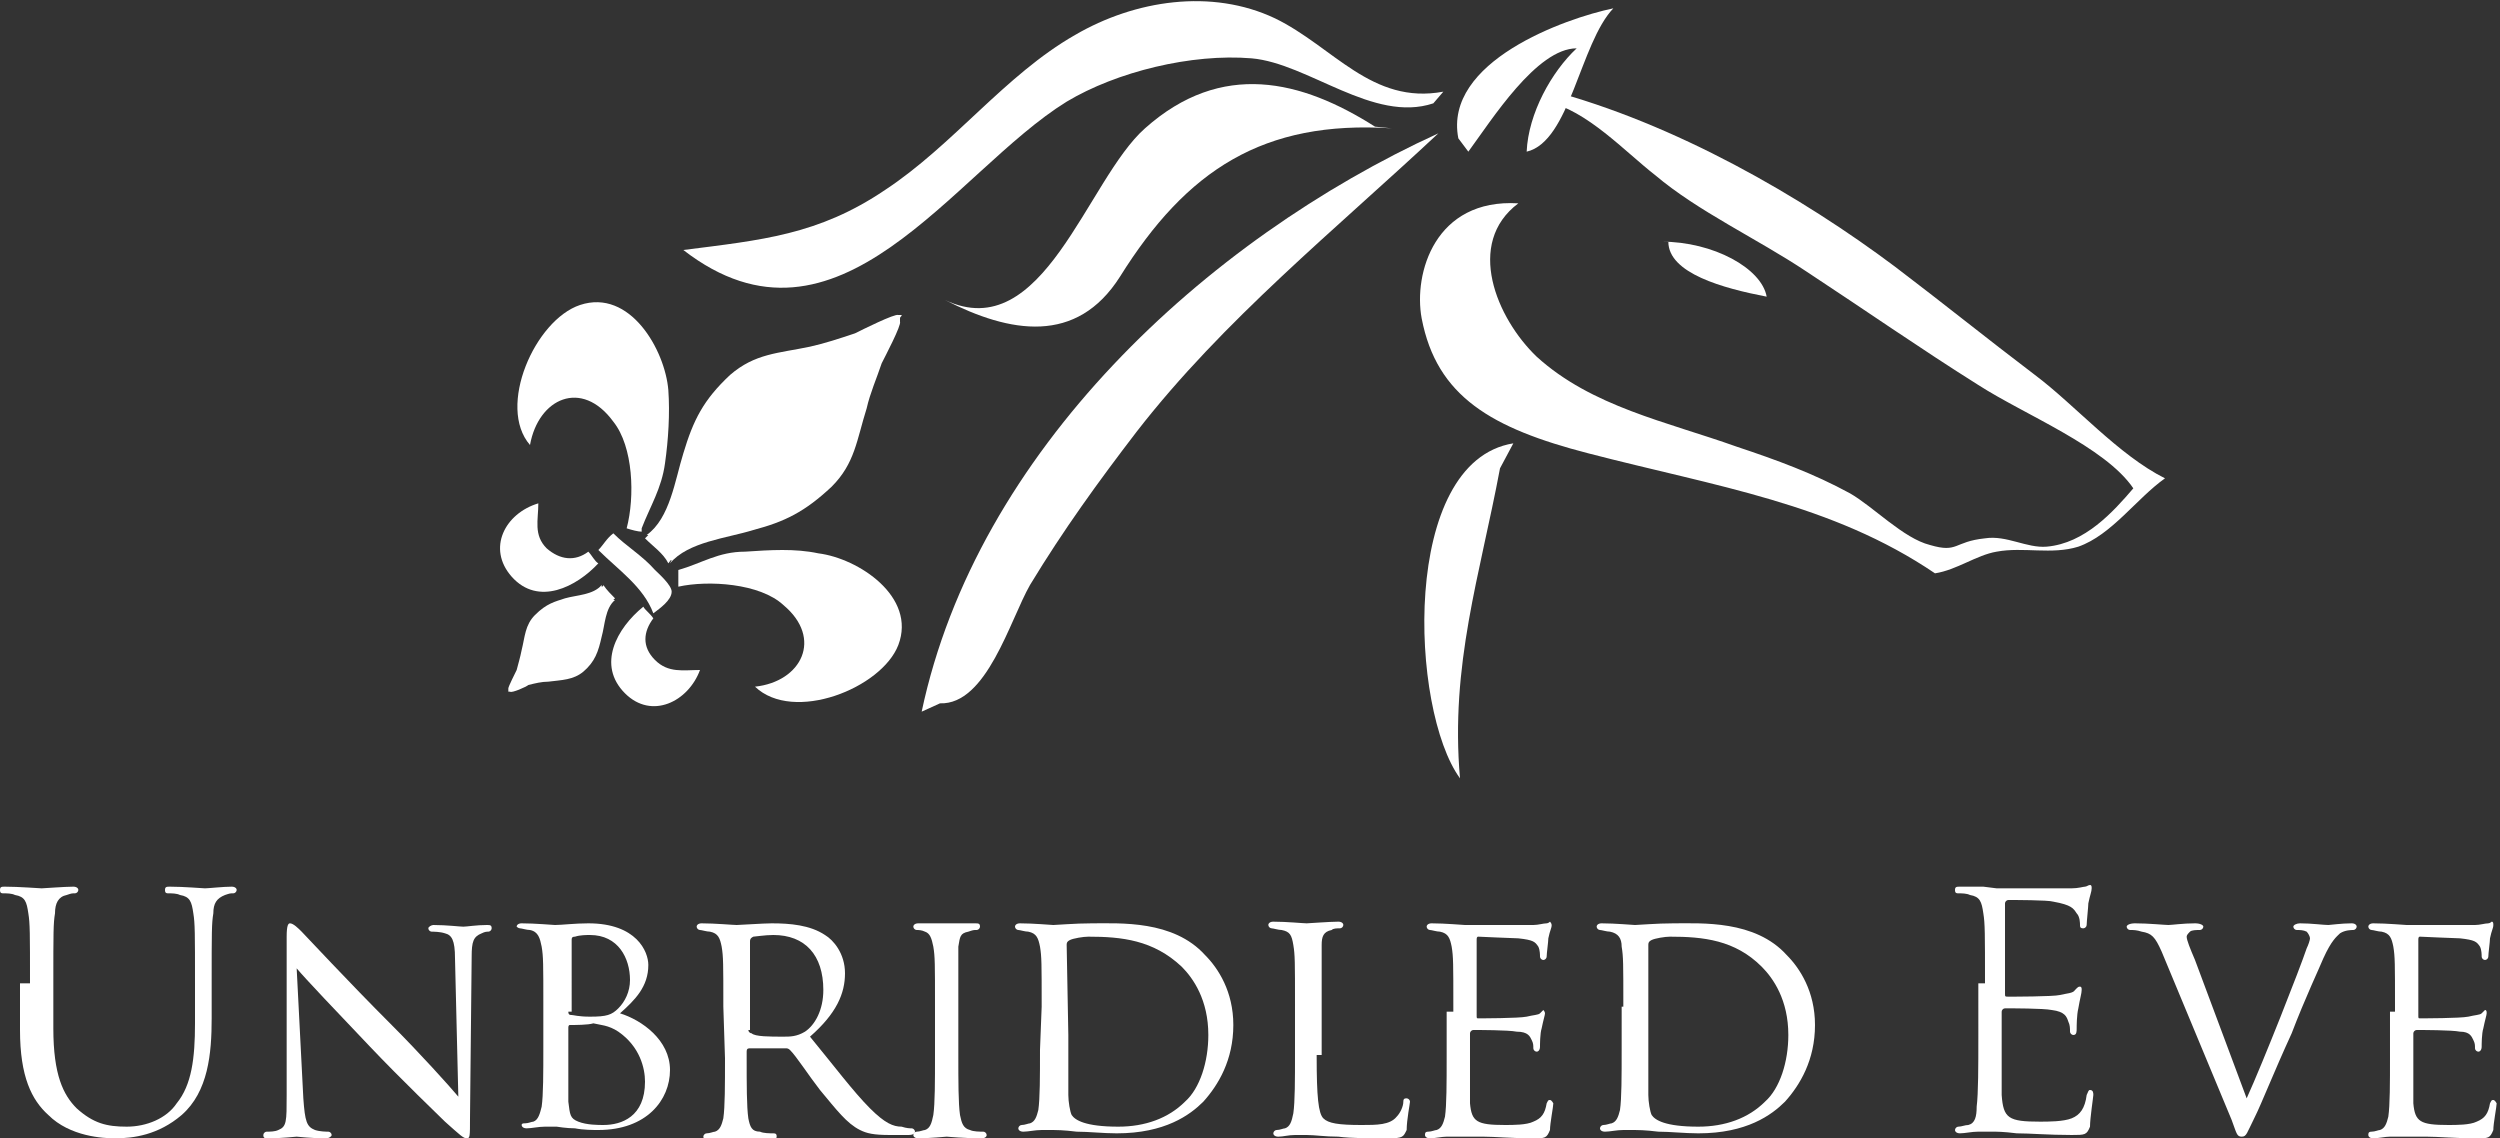<?xml version="1.0" encoding="utf-8"?>
<!-- Generator: Adobe Illustrator 17.1.0, SVG Export Plug-In . SVG Version: 6.00 Build 0)  -->
<!DOCTYPE svg PUBLIC "-//W3C//DTD SVG 1.1//EN" "http://www.w3.org/Graphics/SVG/1.1/DTD/svg11.dtd">
<svg version="1.1" id="Layer_1" xmlns="http://www.w3.org/2000/svg" xmlns:xlink="http://www.w3.org/1999/xlink" x="0px" y="0px"
	 width="150px" height="68.3px" viewBox="404.5 245.7 150 68.3" style="enable-background:new 404.5 245.7 150 68.3;"
	 xml:space="preserve" preserveAspectRatio="XminYmin none">
<rect x="404.5" y="245.7" width="150" height="68.3" fill="#333333" stroke="none"/>
<style type="text/css">
	.st0{fill:#FFFFFF;}
</style>
<g id="humana">
</g>
<g id="humana_vitality">
</g>
<g id="jencare">
	<g>
		<path class="st0" d="M459.8,288.4c3.3-15.6,17-28.3,31-34.7c-6.2,5.8-12.9,11.2-18.1,17.9c-2.3,3-4.4,5.9-6.4,9.2
			c-1.2,2.1-2.6,7.2-5.4,7.1"/>
		<path class="st0" d="M495.3,272.3c-6.8,1.1-6.2,16-3.2,20.1c-0.6-6.8,1.2-12.2,2.4-18.6"/>
		<path class="st0" d="M488,253.4c-7.7-0.5-12.3,2.5-16.3,8.9c-2.6,4.1-6.6,3.4-10.5,1.4c5.9,2.8,8.5-7.2,12-10.3
			c4.6-4.1,9.4-2.9,13.8-0.1"/>
		<path class="st0" d="M491.1,251.2c-4.3,0.8-6.6-2.7-10.1-4.4c-3.8-1.8-8.4-1.1-12,1c-4.2,2.4-7.3,6.6-11.4,9.3
			c-4,2.7-7.4,3-12.1,3.6c9.3,7.2,16.2-4.7,23-8.9c3-1.8,7.5-2.9,11.1-2.6c3.4,0.3,7.3,3.9,10.9,2.7"/>
		<path class="st0" d="M497.4,251.1c7.6,2,15.2,6.4,20.8,10.6c2.9,2.2,5.5,4.3,8.4,6.5c2.4,1.8,5,4.8,7.8,6.2
			c-1.7,1.2-3.2,3.4-5.2,4.1c-1.6,0.5-3.3,0-4.9,0.3c-1.2,0.2-2.4,1.1-3.7,1.3c-6.2-4.2-13.1-5.2-20.8-7.2c-5.8-1.5-9.1-3.4-10-8.1
			c-0.5-2.7,0.8-7.2,5.8-6.9c-3.2,2.4-1.3,6.9,1.1,9.2c3.3,3,7.8,3.9,12,5.4c2.4,0.8,4.6,1.6,6.8,2.8c1.4,0.8,3.2,2.7,4.8,3.1
			c1.7,0.5,1.4-0.2,3.3-0.4c1.3-0.2,2.5,0.6,3.7,0.5c2.3-0.2,4-2.1,5.2-3.5c-1.7-2.5-6.5-4.4-9.3-6.2c-3.5-2.2-6.8-4.5-10.3-6.8
			c-3-2-6.5-3.6-9.1-5.8c-1.8-1.4-4.1-3.9-6.5-4.4"/>
		<path class="st0" d="M492,254c-0.9-4.6,6.4-7.2,9.3-7.8c-2,2.1-2.6,8-5.2,8.6c0.1-2.3,1.5-4.8,3-6.2c-2.4,0-5.1,4.3-6.5,6.2"/>
		<path class="st0" d="M504.2,260.2c3.1,0,6,1.6,6.3,3.3c-2.6-0.5-5.9-1.4-5.9-3.3"/>
		<path class="st0" d="M443,277.4c0.5-1.3,1.2-2.4,1.4-3.9c0.2-1.4,0.3-3,0.2-4.4c-0.2-2.4-2.3-6.1-5.3-5.1c-2.7,0.9-5,6.1-3,8.4
			c0.5-2.8,3.1-4,5-1.4c1.2,1.5,1.3,4.5,0.8,6.4c0.3,0.1,0.7,0.2,0.9,0.2"/>
		<path class="st0" d="M445.2,279.9c1.4-0.4,2.4-1.1,4-1.1c1.5-0.1,3-0.2,4.4,0.1c2.4,0.3,5.9,2.6,4.8,5.5c-1,2.6-6.3,4.7-8.6,2.5
			c2.8-0.3,4.1-2.9,1.7-4.9c-1.4-1.3-4.5-1.5-6.3-1.1C445.2,280.5,445.2,280.1,445.2,279.9"/>
		<path class="st0" d="M440.4,278.7c1.2,1.2,2.7,2.2,3.3,3.8c0.4-0.3,1.1-0.8,1.1-1.3c0-0.4-0.8-1.1-1-1.3c-0.8-0.9-1.7-1.4-2.5-2.2
			C440.9,278,440.7,278.4,440.4,278.7"/>
		<path class="st0" d="M439.8,278.8c-0.8,0.6-1.7,0.5-2.5-0.2c-0.8-0.8-0.5-1.7-0.5-2.7c-2,0.6-3.1,2.7-1.6,4.4
			c1.6,1.8,3.9,0.6,5.2-0.8C440.2,279.4,440,279,439.8,278.8"/>
		<path class="st0" d="M443.7,282.8c-0.6,0.8-0.7,1.7,0.1,2.5c0.8,0.8,1.7,0.6,2.7,0.6c-0.7,1.9-2.9,3-4.5,1.4
			c-1.7-1.7-0.5-3.9,1.1-5.2C443.2,282.3,443.5,282.5,443.7,282.8"/>
		<path class="st0" d="M454.4,274.9c1.4-1.4,1.5-2.8,2.1-4.7c0.2-0.9,0.6-1.8,0.9-2.7c0.2-0.4,1.2-2.3,1.1-2.5c0,0,0-0.2,0-0.2
			c0-0.1,0.1-0.1,0.1-0.2h-0.2c-0.2-0.1-2.2,0.9-2.6,1.1c-0.9,0.3-1.8,0.6-2.7,0.8c-1.9,0.4-3.3,0.4-4.8,1.7
			c-1.6,1.5-2.2,2.7-2.8,4.7c-0.5,1.6-0.8,3.9-2.2,4.9h0.1c-0.1,0.1-0.2,0.2-0.2,0.2l0,0c0.5,0.5,1.1,0.9,1.4,1.5
			c0.1-0.1,0.1-0.2,0.2-0.2l-0.1,0.2c1.1-1.3,3.4-1.5,5-2C451.6,277,452.8,276.4,454.4,274.9"/>
		<path class="st0" d="M436.6,282.6c-0.6,0.6-0.6,1.3-0.8,2.1c-0.1,0.5-0.2,0.8-0.3,1.2c-0.1,0.2-0.5,1-0.5,1.1v0.1c0,0,0,0,0,0.1
			h0.1c0.1,0.1,1-0.3,1.1-0.4c0.4-0.1,0.8-0.2,1.2-0.2c0.8-0.1,1.5-0.1,2.1-0.6c0.7-0.6,0.9-1.2,1.1-2.1c0.2-0.7,0.2-1.7,0.8-2.2
			h-0.1l0.1-0.1l0,0c-0.2-0.2-0.5-0.5-0.7-0.8c0,0.1-0.1,0.1-0.1,0.1v-0.1c-0.5,0.6-1.5,0.6-2.2,0.8
			C437.8,281.8,437.3,281.9,436.6,282.6"/>
		<path class="st0" d="M406.3,304.7c0-3,0-3.6-0.1-4.2c-0.1-0.7-0.2-1-0.8-1.1c-0.2-0.1-0.5-0.1-0.7-0.1c-0.1,0-0.2,0-0.2-0.2
			s0.1-0.2,0.3-0.2c0.8,0,2.1,0.1,2.2,0.1s1.4-0.1,1.9-0.1c0.2,0,0.3,0.1,0.3,0.2s-0.1,0.2-0.2,0.2c-0.2,0-0.2,0-0.5,0.1
			c-0.5,0.1-0.7,0.5-0.7,1.1c-0.1,0.6-0.1,1.1-0.1,4.2v2.7c0,2.8,0.6,4,1.4,4.8c1,0.9,1.8,1.1,3,1.1c1.2,0,2.4-0.5,3-1.4
			c0.9-1.1,1.1-2.7,1.1-4.8v-2.4c0-3,0-3.6-0.1-4.2c-0.1-0.7-0.2-1-0.8-1.1c-0.2-0.1-0.5-0.1-0.7-0.1c-0.1,0-0.2,0-0.2-0.2
			s0.1-0.2,0.3-0.2c0.8,0,2,0.1,2.1,0.1c0.2,0,1.1-0.1,1.6-0.1c0.2,0,0.3,0.1,0.3,0.2s-0.1,0.2-0.2,0.2c-0.2,0-0.2,0-0.5,0.1
			c-0.5,0.2-0.7,0.5-0.7,1.1c-0.1,0.6-0.1,1.1-0.1,4.2v2.1c0,2.1-0.2,4.4-1.8,5.8c-1.4,1.2-2.9,1.4-4,1.4c-0.7,0-2.7-0.1-4-1.4
			c-1-0.9-1.7-2.3-1.7-5.1v-2.8H406.3z"/>
		<path class="st0" d="M422.7,311.6c0.1,1.4,0.2,1.7,0.7,1.9c0.3,0.1,0.7,0.1,0.8,0.1c0.1,0,0.2,0.1,0.2,0.2s-0.2,0.2-0.3,0.2
			c-1,0-1.7-0.1-1.8-0.1s-0.9,0.1-1.7,0.1c-0.2,0-0.3,0-0.3-0.2c0-0.1,0.1-0.2,0.2-0.2c0.2,0,0.5,0,0.7-0.1c0.5-0.2,0.5-0.5,0.5-2.1
			v-9.5c0-0.7,0.1-0.8,0.2-0.8c0.2,0,0.5,0.3,0.7,0.5c0.3,0.3,2.7,2.9,5.4,5.6c1.7,1.7,3.5,3.7,4,4.3l-0.2-8.3
			c0-1.1-0.2-1.4-0.6-1.5c-0.3-0.1-0.7-0.1-0.8-0.1s-0.2-0.1-0.2-0.2s0.2-0.2,0.3-0.2c0.8,0,1.6,0.1,1.8,0.1s0.8-0.1,1.4-0.1
			c0.2,0,0.3,0,0.3,0.2c0,0.1-0.1,0.2-0.2,0.2c-0.1,0-0.2,0-0.4,0.1c-0.5,0.2-0.6,0.5-0.6,1.4l-0.1,9.7c0,1.1,0,1.2-0.2,1.2
			s-0.4-0.2-1.3-1c-0.2-0.2-2.7-2.6-4.5-4.5c-2-2.1-3.9-4.1-4.4-4.7L422.7,311.6z"/>
		<path class="st0" d="M438.6,308.3c0,1.3,0,3.3,0,3.5c0.1,0.8,0.1,1,0.6,1.2c0.5,0.2,1.2,0.2,1.5,0.2c1.1,0,2.5-0.5,2.5-2.6
			c0-0.8-0.3-2.1-1.6-3c-0.6-0.4-1.1-0.4-1.5-0.5c-0.3,0.1-1.1,0.1-1.4,0.1c-0.1,0-0.1,0.1-0.1,0.2V308.3L438.6,308.3z M438.6,306.4
			c0,0.2,0.1,0.2,0.2,0.2s0.4,0.1,1.1,0.1c1,0,1.3-0.1,1.7-0.5s0.7-1,0.7-1.7c0-1.3-0.7-2.7-2.4-2.7c-0.2,0-0.6,0-0.9,0.1
			c-0.2,0-0.2,0.1-0.2,0.2V306.4L438.6,306.4z M437.1,306.1c0-2.6,0-3-0.1-3.6c-0.1-0.5-0.2-0.9-0.7-1c-0.2,0-0.5-0.1-0.6-0.1
			c-0.1,0-0.2-0.1-0.2-0.1c0-0.1,0.1-0.2,0.3-0.2c0.8,0,1.9,0.1,2,0.1c0.4,0,1.2-0.1,2-0.1c2.9,0,3.6,1.7,3.6,2.5
			c0,1.3-0.8,2.1-1.7,2.9c1.3,0.4,3,1.6,3,3.4c0,1.8-1.4,3.6-4.3,3.6c-0.3,0-0.9,0-1.4-0.1c-0.5,0-1.1-0.1-1.1-0.1s-0.4,0-0.7,0
			c-0.4,0-0.8,0.1-1.1,0.1c-0.2,0-0.3-0.1-0.3-0.2c0-0.1,0.1-0.1,0.2-0.1c0.2,0,0.4-0.1,0.5-0.1c0.3-0.1,0.4-0.5,0.5-0.9
			c0.1-0.7,0.1-2,0.1-3.6v-2.7H437.1z"/>
		<path class="st0" d="M449.4,307.5c0,0.1,0.1,0.2,0.2,0.2c0.2,0.2,1.1,0.2,1.9,0.2c0.4,0,0.8,0,1.3-0.3c0.6-0.4,1.1-1.3,1.1-2.5
			c0-2.1-1.1-3.3-3-3.3c-0.5,0-1.1,0.1-1.2,0.1c-0.2,0.1-0.2,0.2-0.2,0.3V307.5z M447.9,306.1c0-2.6,0-3-0.1-3.6
			c-0.1-0.5-0.2-0.8-0.7-0.9c-0.2,0-0.5-0.1-0.6-0.1c-0.1,0-0.2-0.1-0.2-0.2s0.1-0.2,0.3-0.2c0.8,0,1.9,0.1,2.1,0.1s1.6-0.1,2.1-0.1
			c1.1,0,2.3,0.1,3.2,0.7c0.5,0.3,1.2,1.1,1.2,2.3c0,1.2-0.5,2.4-2.1,3.8c1.4,1.7,2.6,3.3,3.6,4.3c0.9,0.9,1.4,1.1,1.9,1.1
			c0.3,0.1,0.5,0.1,0.6,0.1s0.2,0.1,0.2,0.2s-0.1,0.2-0.4,0.2h-1.1c-1,0-1.4-0.1-1.8-0.3c-0.8-0.4-1.4-1.2-2.4-2.4
			c-0.7-0.9-1.4-2-1.8-2.4c-0.1-0.1-0.2-0.1-0.2-0.1h-2.2c-0.1,0-0.2,0-0.2,0.2v0.4c0,1.6,0,2.9,0.1,3.6c0.1,0.5,0.2,0.8,0.7,0.8
			c0.2,0.1,0.6,0.1,0.8,0.1s0.2,0.1,0.2,0.2s-0.1,0.2-0.3,0.2c-0.9,0-2.1-0.1-2.1-0.1c0,0-1.1,0.1-1.7,0.1c-0.2,0-0.3-0.1-0.3-0.2
			s0.1-0.2,0.2-0.2c0.2,0,0.4-0.1,0.5-0.1c0.3-0.1,0.4-0.4,0.5-0.8c0.1-0.7,0.1-2,0.1-3.6L447.9,306.1L447.9,306.1z"/>
		<path class="st0" d="M462,309c0,1.6,0,2.9,0.1,3.6c0.1,0.5,0.2,0.8,0.6,0.9c0.2,0.1,0.6,0.1,0.8,0.1c0.1,0,0.2,0.1,0.2,0.2
			s-0.1,0.2-0.3,0.2c-1,0-2.1-0.1-2.1-0.1s-1.1,0.1-1.7,0.1c-0.2,0-0.3-0.1-0.3-0.2s0.1-0.2,0.2-0.2c0.2,0,0.4-0.1,0.5-0.1
			c0.3-0.1,0.4-0.4,0.5-0.9c0.1-0.7,0.1-2,0.1-3.6v-2.9c0-2.6,0-3-0.1-3.6c-0.1-0.5-0.2-0.8-0.5-0.9c-0.2-0.1-0.4-0.1-0.5-0.1
			c-0.1,0-0.2-0.1-0.2-0.2s0.1-0.2,0.3-0.2c0.5,0,1.6,0,1.7,0c0.1,0,1.2,0,1.7,0c0.2,0,0.3,0,0.3,0.2c0,0.1-0.1,0.2-0.2,0.2
			c-0.2,0-0.2,0-0.5,0.1c-0.5,0.1-0.5,0.3-0.6,0.9c0,0.5,0,1,0,3.6V309L462,309z"/>
		<path class="st0" d="M468.6,307.8c0,1.7,0,3.3,0,3.6c0,0.4,0.1,1,0.2,1.2c0.2,0.3,0.8,0.7,2.8,0.7c1.6,0,3-0.5,4-1.5
			c0.9-0.8,1.4-2.4,1.4-4c0-2.1-0.9-3.4-1.6-4.1c-1.7-1.6-3.6-1.8-5.6-1.8c-0.3,0-0.9,0.1-1.1,0.2c-0.2,0.1-0.2,0.2-0.2,0.3
			L468.6,307.8L468.6,307.8z M467,306.1c0-2.6,0-3-0.1-3.6c-0.1-0.5-0.2-0.8-0.7-0.9c-0.2,0-0.5-0.1-0.6-0.1c-0.1,0-0.2-0.1-0.2-0.2
			s0.1-0.2,0.3-0.2c0.8,0,1.9,0.1,2,0.1c0.2,0,1.3-0.1,2.3-0.1c1.7,0,4.9-0.2,6.8,1.9c0.8,0.8,1.7,2.2,1.7,4.2
			c0,2.1-0.9,3.6-1.8,4.6c-0.8,0.8-2.3,1.9-5.2,1.9c-0.8,0-1.7-0.1-2.4-0.1c-0.8-0.1-1.3-0.1-1.4-0.1c-0.1,0-0.4,0-0.7,0
			c-0.4,0-0.8,0.1-1.1,0.1c-0.2,0-0.3-0.1-0.3-0.2s0.1-0.2,0.2-0.2c0.2,0,0.4-0.1,0.5-0.1c0.3-0.1,0.4-0.4,0.5-0.8
			c0.1-0.7,0.1-2,0.1-3.6L467,306.1L467,306.1z"/>
		<path class="st0" d="M483.5,309.1c0,2.4,0.1,3.4,0.4,3.7s0.9,0.4,2.3,0.4c0.9,0,1.7,0,2.1-0.5c0.2-0.2,0.4-0.6,0.4-0.9
			c0-0.2,0.1-0.2,0.2-0.2s0.2,0.1,0.2,0.2s-0.2,1.1-0.2,1.7c-0.2,0.4-0.2,0.5-1.1,0.5c-1.2,0-2.2,0-3-0.1c-0.8,0-1.4-0.1-1.9-0.1
			c-0.1,0-0.4,0-0.7,0c-0.4,0-0.7,0.1-1,0.1c-0.2,0-0.3-0.1-0.3-0.2s0.1-0.2,0.2-0.2c0.2,0,0.4-0.1,0.5-0.1c0.3-0.1,0.4-0.4,0.5-0.9
			c0.1-0.7,0.1-2,0.1-3.6V306c0-2.6,0-3-0.1-3.6s-0.2-0.8-0.7-0.9c-0.2,0-0.5-0.1-0.6-0.1c-0.1,0-0.2-0.1-0.2-0.2
			c0-0.1,0.1-0.2,0.3-0.2c0.8,0,1.8,0.1,2,0.1c0.1,0,1.4-0.1,1.9-0.1c0.2,0,0.3,0.1,0.3,0.2c0,0.1-0.1,0.2-0.2,0.2
			c-0.2,0-0.4,0-0.5,0.1c-0.5,0.1-0.6,0.4-0.6,0.9s0,1,0,3.6v3H483.5z"/>
		<path class="st0" d="M491.7,306.1c0-2.6,0-3-0.1-3.6c-0.1-0.5-0.2-0.8-0.7-0.9c-0.2,0-0.5-0.1-0.6-0.1c-0.1,0-0.2-0.1-0.2-0.2
			s0.1-0.2,0.3-0.2c0.8,0,1.9,0.1,2,0.1c0.2,0,3.7,0,4.1,0c0.3,0,0.6-0.1,0.8-0.1c0.1,0,0.2-0.1,0.2-0.1s0.1,0.1,0.1,0.2
			c0,0.2-0.1,0.3-0.2,0.8c0,0.2-0.1,0.9-0.1,1.1c0,0.1-0.1,0.2-0.2,0.2s-0.2-0.1-0.2-0.2s0-0.4-0.1-0.6c-0.2-0.3-0.3-0.4-1.2-0.5
			c-0.3,0-2.3-0.1-2.4-0.1c-0.1,0-0.1,0.1-0.1,0.2v4.5c0,0.2,0,0.2,0.1,0.2c0.2,0,2.4,0,2.9-0.1c0.4-0.1,0.7-0.1,0.8-0.2
			s0.2-0.2,0.2-0.2s0.1,0.1,0.1,0.2s-0.1,0.4-0.2,0.9c-0.1,0.3-0.1,1-0.1,1.1c0,0.2-0.1,0.3-0.2,0.3s-0.2-0.1-0.2-0.2
			c0-0.2,0-0.3-0.1-0.5s-0.2-0.5-0.9-0.5c-0.5-0.1-2.3-0.1-2.6-0.1c-0.1,0-0.2,0.1-0.2,0.2v1.4c0,0.5,0,2.5,0,2.8
			c0.1,1.1,0.4,1.3,2.1,1.3c0.5,0,1.3,0,1.7-0.2c0.5-0.2,0.7-0.5,0.8-1.1c0.1-0.2,0.1-0.2,0.2-0.2s0.2,0.2,0.2,0.2
			c0,0.2-0.2,1.2-0.2,1.6c-0.2,0.5-0.3,0.5-1,0.5c-1.3,0-2.3-0.1-3-0.1c-0.7,0-1.1,0-1.4,0c-0.1,0-0.4,0-0.8,0c-0.3,0-0.7,0.1-1,0.1
			c-0.2,0-0.3-0.1-0.3-0.2s0-0.2,0.2-0.2s0.4-0.1,0.5-0.1c0.3-0.1,0.4-0.4,0.5-0.8c0.1-0.7,0.1-2,0.1-3.6v-2.7H491.7z"/>
		<path class="st0" d="M503.4,307.8c0,1.7,0,3.3,0,3.6c0,0.4,0.1,1,0.2,1.2c0.2,0.3,0.8,0.7,2.8,0.7c1.6,0,3-0.5,4-1.5
			c0.9-0.8,1.4-2.4,1.4-4c0-2.1-0.9-3.4-1.6-4.1c-1.6-1.6-3.5-1.8-5.5-1.8c-0.3,0-0.9,0.1-1.1,0.2c-0.2,0.1-0.2,0.2-0.2,0.3V307.8z
			 M501.9,306.1c0-2.6,0-3-0.1-3.6c0-0.5-0.2-0.8-0.7-0.9c-0.2,0-0.5-0.1-0.6-0.1c-0.1,0-0.2-0.1-0.2-0.2s0.1-0.2,0.3-0.2
			c0.8,0,1.9,0.1,2,0.1c0.2,0,1.3-0.1,2.3-0.1c1.7,0,4.9-0.2,6.8,1.9c0.8,0.8,1.7,2.2,1.7,4.2c0,2.1-0.9,3.6-1.8,4.6
			c-0.8,0.8-2.3,1.9-5.2,1.9c-0.8,0-1.7-0.1-2.4-0.1c-0.8-0.1-1.3-0.1-1.4-0.1c-0.1,0-0.4,0-0.7,0c-0.4,0-0.8,0.1-1.1,0.1
			c-0.2,0-0.3-0.1-0.3-0.2s0.1-0.2,0.2-0.2c0.2,0,0.4-0.1,0.5-0.1c0.3-0.1,0.4-0.4,0.5-0.8c0.1-0.7,0.1-2,0.1-3.6V306.1L501.9,306.1
			z"/>
		<path class="st0" d="M523.6,304.7c0-3,0-3.6-0.1-4.2c-0.1-0.7-0.2-1-0.8-1.1c-0.2-0.1-0.5-0.1-0.7-0.1c-0.1,0-0.2,0-0.2-0.2
			s0.1-0.2,0.3-0.2c0.5,0,1,0,1.4,0l0.8,0.1c0.2,0,4,0,4.5,0c0.4,0,0.7-0.1,0.8-0.1c0.1,0,0.2-0.1,0.3-0.1c0.1,0,0.1,0.1,0.1,0.2
			c0,0.2-0.1,0.4-0.2,0.9c0,0.2-0.1,1.1-0.1,1.3c0,0.1-0.1,0.2-0.2,0.2c-0.2,0-0.2-0.1-0.2-0.2s0-0.5-0.2-0.7
			c-0.2-0.3-0.3-0.5-1.4-0.7c-0.3-0.1-2.4-0.1-2.7-0.1c-0.1,0-0.2,0.1-0.2,0.2v5.4c0,0.2,0,0.2,0.2,0.2c0.2,0,2.7,0,3.1-0.1
			s0.8-0.1,0.9-0.3c0.2-0.2,0.2-0.2,0.3-0.2c0.1,0,0.1,0.1,0.1,0.2c0,0.2-0.1,0.5-0.2,1.1c-0.1,0.4-0.1,1.1-0.1,1.2
			c0,0.2,0,0.4-0.2,0.4c-0.1,0-0.2-0.1-0.2-0.2c0-0.2,0-0.4-0.1-0.6c-0.1-0.3-0.2-0.6-1-0.7c-0.5-0.1-2.4-0.1-2.8-0.1
			c-0.1,0-0.2,0.1-0.2,0.2v1.7c0,0.7,0,2.9,0,3.3c0.1,1.4,0.4,1.6,2.3,1.6c0.5,0,1.4,0,1.9-0.2c0.5-0.2,0.8-0.6,0.9-1.4
			c0.1-0.2,0.1-0.3,0.2-0.3c0.2,0,0.2,0.2,0.2,0.3s-0.2,1.4-0.2,1.9c-0.2,0.5-0.3,0.5-1.1,0.5c-1.4,0-2.5-0.1-3.3-0.1
			c-0.8-0.1-1.2-0.1-1.5-0.1c-0.1,0-0.4,0-0.8,0s-0.8,0.1-1.1,0.1c-0.2,0-0.3-0.1-0.3-0.2c0-0.1,0.1-0.2,0.2-0.2
			c0.2,0,0.4-0.1,0.6-0.1c0.4-0.1,0.5-0.5,0.5-1.1c0.1-0.8,0.1-2.4,0.1-4.2V304.7z"/>
		<path class="st0" d="M539.3,311.6c1-2.2,3.2-7.8,3.6-9c0.1-0.2,0.2-0.5,0.2-0.6s-0.1-0.3-0.2-0.4c-0.2-0.1-0.4-0.1-0.6-0.1
			c-0.1,0-0.2-0.1-0.2-0.2s0.2-0.2,0.4-0.2c0.7,0,1.4,0.1,1.7,0.1c0.1,0,0.8-0.1,1.4-0.1c0.2,0,0.3,0.1,0.3,0.2s-0.1,0.2-0.2,0.2
			s-0.5,0-0.8,0.2c-0.2,0.2-0.5,0.4-1,1.5c-0.2,0.5-1.1,2.4-1.9,4.5c-1.1,2.4-1.8,4.2-2.2,5c-0.5,1-0.5,1.2-0.8,1.2s-0.3-0.2-0.6-1
			l-4.2-10.1c-0.4-0.9-0.6-1.1-1.2-1.2c-0.3-0.1-0.5-0.1-0.7-0.1c-0.1,0-0.2-0.1-0.2-0.2s0.2-0.2,0.5-0.2c0.8,0,1.8,0.1,2,0.1
			s0.9-0.1,1.6-0.1c0.3,0,0.5,0.1,0.5,0.2s-0.1,0.2-0.2,0.2c-0.2,0-0.5,0-0.6,0.1s-0.2,0.2-0.2,0.3c0,0.2,0.2,0.7,0.5,1.4
			L539.3,311.6z"/>
		<path class="st0" d="M548.2,306.1c0-2.6,0-3-0.1-3.6c-0.1-0.5-0.2-0.8-0.7-0.9c-0.2,0-0.5-0.1-0.6-0.1c-0.1,0-0.2-0.1-0.2-0.2
			s0.1-0.2,0.3-0.2c0.8,0,1.9,0.1,2,0.1c0.2,0,3.7,0,4.1,0c0.3,0,0.6-0.1,0.8-0.1c0.1,0,0.2-0.1,0.2-0.1c0.1,0,0.1,0.1,0.1,0.2
			c0,0.2-0.1,0.3-0.2,0.8c0,0.2-0.1,0.9-0.1,1.1c0,0.1-0.1,0.2-0.2,0.2s-0.2-0.1-0.2-0.2s0-0.4-0.1-0.6c-0.2-0.3-0.3-0.4-1.2-0.5
			c-0.3,0-2.3-0.1-2.4-0.1c-0.1,0-0.1,0.1-0.1,0.2v4.5c0,0.2,0,0.2,0.1,0.2c0.2,0,2.4,0,2.9-0.1c0.4-0.1,0.7-0.1,0.8-0.2
			s0.2-0.2,0.2-0.2c0.1,0,0.1,0.1,0.1,0.2s-0.1,0.4-0.2,0.9c-0.1,0.3-0.1,1-0.1,1.1c0,0.2-0.1,0.3-0.2,0.3s-0.2-0.1-0.2-0.2
			c0-0.2,0-0.3-0.1-0.5s-0.2-0.5-0.8-0.5c-0.5-0.1-2.3-0.1-2.6-0.1c-0.1,0-0.2,0.1-0.2,0.2v1.4c0,0.5,0,2.5,0,2.8
			c0.1,1.1,0.4,1.3,2.1,1.3c0.5,0,1.3,0,1.7-0.2c0.5-0.2,0.7-0.5,0.8-1.1c0.1-0.2,0.1-0.2,0.2-0.2s0.2,0.2,0.2,0.2
			c0,0.2-0.2,1.2-0.2,1.6c-0.2,0.5-0.3,0.5-1,0.5c-1.3,0-2.3-0.1-3-0.1c-0.7,0-1.1,0-1.4,0c-0.1,0-0.4,0-0.8,0c-0.3,0-0.7,0.1-1,0.1
			c-0.2,0-0.3-0.1-0.3-0.2s0-0.2,0.2-0.2s0.4-0.1,0.5-0.1c0.3-0.1,0.4-0.4,0.5-0.8c0.1-0.7,0.1-2,0.1-3.6v-2.7H548.2z"/>
	</g>
</g>
<g id="great_for_you">
</g>
<g id="dr._shep">
</g>
<g id="ge">
</g>
<g id="aha">
</g>
<g id="diamond">
</g>
<g id="brown_foreman">
</g>
<g id="masterbrand">
</g>
<g id="aristokraft">
</g>
<g id="decora">
</g>
<g id="gaither">
</g>
<g id="unbridled_eve">
</g>
<g id="papa_johns">
</g>
<g id="dr_jan">
</g>
<g id="lawn_pro">
</g>
<g id="goo">
</g>
<g id="b__x26__b">
</g>
<g id="mindy_smith">
</g>
<g id="tesseract">
</g>
<g id="grandparents.com">
</g>
<g id="ican">
</g>
<g id="my_well_being">
</g>
<g id="apple_patch">
</g>
</svg>

